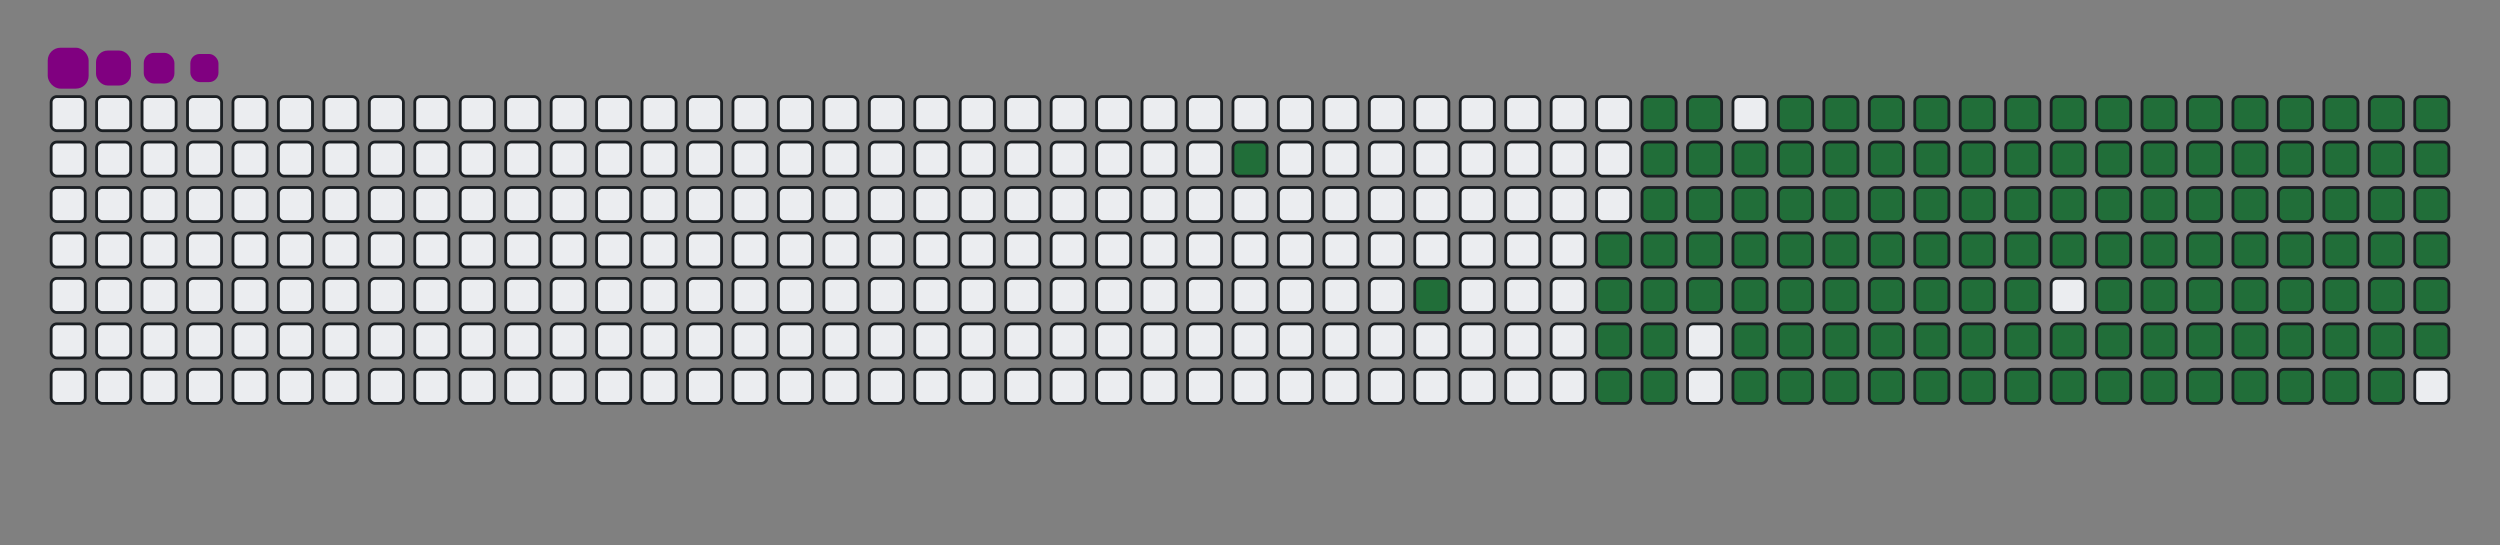 <svg viewBox="-16 -32 880 192" width="880" height="192" xmlns="http://www.w3.org/2000/svg"><rect x="-16" y="-32" width="880" height="192" fill="#808080" stroke="none"/><desc>Generated with https://github.com/Platane/snk</desc><style>@keyframes c0{12.66%{fill:#216e39}12.68%,to{fill:#ebedf0}}@keyframes c1{15.83%{fill:#216e39}15.85%,to{fill:#ebedf0}}@keyframes c2{82.34%{fill:#216e39}82.36%,to{fill:#ebedf0}}@keyframes c3{17.64%{fill:#216e39}17.66%,to{fill:#ebedf0}}@keyframes c4{79.63%{fill:#216e39}79.65%,to{fill:#ebedf0}}@keyframes c5{80.08%{fill:#216e39}80.1%,to{fill:#ebedf0}}@keyframes c6{48.86%{fill:#216e39}48.88%,to{fill:#ebedf0}}@keyframes c7{49.31%{fill:#216e39}49.33%,to{fill:#ebedf0}}@keyframes c8{49.76%{fill:#216e39}49.78%,to{fill:#ebedf0}}@keyframes c9{81.89%{fill:#216e39}81.91%,to{fill:#ebedf0}}@keyframes ca{18.09%{fill:#216e39}18.11%,to{fill:#ebedf0}}@keyframes cb{79.18%{fill:#216e39}79.2%,to{fill:#ebedf0}}@keyframes cc{80.53%{fill:#216e39}80.55%,to{fill:#ebedf0}}@keyframes cd{48.41%{fill:#216e39}48.43%,to{fill:#ebedf0}}@keyframes ce{47.95%{fill:#216e39}47.97%,to{fill:#ebedf0}}@keyframes cf{50.22%{fill:#216e39}50.24%,to{fill:#ebedf0}}@keyframes cg{50.67%{fill:#216e39}50.69%,to{fill:#ebedf0}}@keyframes ch{18.54%{fill:#216e39}18.56%,to{fill:#ebedf0}}@keyframes ci{47.5%{fill:#216e39}47.52%,to{fill:#ebedf0}}@keyframes cj{47.05%{fill:#216e39}47.07%,to{fill:#ebedf0}}@keyframes ck{51.12%{fill:#216e39}51.14%,to{fill:#ebedf0}}@keyframes cl{18.99%{fill:#216e39}19.01%,to{fill:#ebedf0}}@keyframes cm{66.51%{fill:#216e39}66.53%,to{fill:#ebedf0}}@keyframes cn{66.96%{fill:#216e39}66.98%,to{fill:#ebedf0}}@keyframes co{33.93%{fill:#216e39}33.95%,to{fill:#ebedf0}}@keyframes cp{34.38%{fill:#216e39}34.4%,to{fill:#ebedf0}}@keyframes cq{46.6%{fill:#216e39}46.62%,to{fill:#ebedf0}}@keyframes cr{51.57%{fill:#216e39}51.59%,to{fill:#ebedf0}}@keyframes cs{19.45%{fill:#216e39}19.47%,to{fill:#ebedf0}}@keyframes ct{66.05%{fill:#216e39}66.07%,to{fill:#ebedf0}}@keyframes cu{67.41%{fill:#216e39}67.43%,to{fill:#ebedf0}}@keyframes cv{33.47%{fill:#216e39}33.49%,to{fill:#ebedf0}}@keyframes cw{34.83%{fill:#216e39}34.85%,to{fill:#ebedf0}}@keyframes cx{46.14%{fill:#216e39}46.16%,to{fill:#ebedf0}}@keyframes cy{52.03%{fill:#216e39}52.05%,to{fill:#ebedf0}}@keyframes cz{19.9%{fill:#216e39}19.92%,to{fill:#ebedf0}}@keyframes c10{65.6%{fill:#216e39}65.62%,to{fill:#ebedf0}}@keyframes c11{67.86%{fill:#216e39}67.88%,to{fill:#ebedf0}}@keyframes c12{33.02%{fill:#216e39}33.04%,to{fill:#ebedf0}}@keyframes c13{35.28%{fill:#216e39}35.3%,to{fill:#ebedf0}}@keyframes c14{45.69%{fill:#216e39}45.71%,to{fill:#ebedf0}}@keyframes c15{52.48%{fill:#216e39}52.5%,to{fill:#ebedf0}}@keyframes c16{20.35%{fill:#216e39}20.37%,to{fill:#ebedf0}}@keyframes c17{65.15%{fill:#216e39}65.17%,to{fill:#ebedf0}}@keyframes c18{68.32%{fill:#216e39}68.34%,to{fill:#ebedf0}}@keyframes c19{32.57%{fill:#216e39}32.59%,to{fill:#ebedf0}}@keyframes c1a{35.74%{fill:#216e39}35.76%,to{fill:#ebedf0}}@keyframes c1b{45.24%{fill:#216e39}45.26%,to{fill:#ebedf0}}@keyframes c1c{52.93%{fill:#216e39}52.95%,to{fill:#ebedf0}}@keyframes c1d{20.8%{fill:#216e39}20.82%,to{fill:#ebedf0}}@keyframes c1e{64.7%{fill:#216e39}64.72%,to{fill:#ebedf0}}@keyframes c1f{68.77%{fill:#216e39}68.79%,to{fill:#ebedf0}}@keyframes c1g{32.12%{fill:#216e39}32.14%,to{fill:#ebedf0}}@keyframes c1h{36.19%{fill:#216e39}36.21%,to{fill:#ebedf0}}@keyframes c1i{44.79%{fill:#216e39}44.81%,to{fill:#ebedf0}}@keyframes c1j{53.38%{fill:#216e39}53.4%,to{fill:#ebedf0}}@keyframes c1k{21.26%{fill:#216e39}21.28%,to{fill:#ebedf0}}@keyframes c1l{64.24%{fill:#216e39}64.26%,to{fill:#ebedf0}}@keyframes c1m{69.22%{fill:#216e39}69.24%,to{fill:#ebedf0}}@keyframes c1n{31.66%{fill:#216e39}31.68%,to{fill:#ebedf0}}@keyframes c1o{36.64%{fill:#216e39}36.66%,to{fill:#ebedf0}}@keyframes c1p{44.33%{fill:#216e39}44.35%,to{fill:#ebedf0}}@keyframes c1q{53.84%{fill:#216e39}53.86%,to{fill:#ebedf0}}@keyframes c1r{21.71%{fill:#216e39}21.73%,to{fill:#ebedf0}}@keyframes c1s{63.79%{fill:#216e39}63.81%,to{fill:#ebedf0}}@keyframes c1t{69.67%{fill:#216e39}69.69%,to{fill:#ebedf0}}@keyframes c1u{31.21%{fill:#216e39}31.23%,to{fill:#ebedf0}}@keyframes c1v{37.09%{fill:#216e39}37.11%,to{fill:#ebedf0}}@keyframes c1w{43.88%{fill:#216e39}43.9%,to{fill:#ebedf0}}@keyframes c1x{54.29%{fill:#216e39}54.31%,to{fill:#ebedf0}}@keyframes c1y{63.34%{fill:#216e39}63.36%,to{fill:#ebedf0}}@keyframes c1z{70.13%{fill:#216e39}70.15%,to{fill:#ebedf0}}@keyframes c20{30.76%{fill:#216e39}30.78%,to{fill:#ebedf0}}@keyframes c21{37.55%{fill:#216e39}37.57%,to{fill:#ebedf0}}@keyframes c22{43.43%{fill:#216e39}43.45%,to{fill:#ebedf0}}@keyframes c23{54.74%{fill:#216e39}54.76%,to{fill:#ebedf0}}@keyframes c24{22.61%{fill:#216e39}22.63%,to{fill:#ebedf0}}@keyframes c25{62.89%{fill:#216e39}62.91%,to{fill:#ebedf0}}@keyframes c26{70.58%{fill:#216e39}70.6%,to{fill:#ebedf0}}@keyframes c27{30.31%{fill:#216e39}30.33%,to{fill:#ebedf0}}@keyframes c28{38%{fill:#216e39}38.02%,to{fill:#ebedf0}}@keyframes c29{42.98%{fill:#216e39}43%,to{fill:#ebedf0}}@keyframes c2a{55.19%{fill:#216e39}55.21%,to{fill:#ebedf0}}@keyframes c2b{23.07%{fill:#216e39}23.09%,to{fill:#ebedf0}}@keyframes c2c{62.43%{fill:#216e39}62.45%,to{fill:#ebedf0}}@keyframes c2d{71.03%{fill:#216e39}71.05%,to{fill:#ebedf0}}@keyframes c2e{29.85%{fill:#216e39}29.87%,to{fill:#ebedf0}}@keyframes c2f{38.45%{fill:#216e39}38.47%,to{fill:#ebedf0}}@keyframes c2g{42.52%{fill:#216e39}42.54%,to{fill:#ebedf0}}@keyframes c2h{55.65%{fill:#216e39}55.67%,to{fill:#ebedf0}}@keyframes c2i{23.52%{fill:#216e39}23.54%,to{fill:#ebedf0}}@keyframes c2j{61.98%{fill:#216e39}62%,to{fill:#ebedf0}}@keyframes c2k{71.48%{fill:#216e39}71.5%,to{fill:#ebedf0}}@keyframes c2l{29.4%{fill:#216e39}29.42%,to{fill:#ebedf0}}@keyframes c2m{38.9%{fill:#216e39}38.92%,to{fill:#ebedf0}}@keyframes c2n{42.07%{fill:#216e39}42.09%,to{fill:#ebedf0}}@keyframes c2o{56.1%{fill:#216e39}56.12%,to{fill:#ebedf0}}@keyframes c2p{23.97%{fill:#216e39}23.99%,to{fill:#ebedf0}}@keyframes c2q{61.53%{fill:#216e39}61.55%,to{fill:#ebedf0}}@keyframes c2r{71.94%{fill:#216e39}71.96%,to{fill:#ebedf0}}@keyframes c2s{28.95%{fill:#216e39}28.97%,to{fill:#ebedf0}}@keyframes c2t{39.36%{fill:#216e39}39.38%,to{fill:#ebedf0}}@keyframes c2u{41.62%{fill:#216e39}41.64%,to{fill:#ebedf0}}@keyframes c2v{56.55%{fill:#216e39}56.57%,to{fill:#ebedf0}}@keyframes c2w{24.42%{fill:#216e39}24.44%,to{fill:#ebedf0}}@keyframes c2x{61.08%{fill:#216e39}61.1%,to{fill:#ebedf0}}@keyframes c2y{72.39%{fill:#216e39}72.41%,to{fill:#ebedf0}}@keyframes c2z{28.5%{fill:#216e39}28.52%,to{fill:#ebedf0}}@keyframes c30{39.81%{fill:#216e39}39.83%,to{fill:#ebedf0}}@keyframes c31{41.17%{fill:#216e39}41.19%,to{fill:#ebedf0}}@keyframes c32{57%{fill:#216e39}57.02%,to{fill:#ebedf0}}@keyframes c33{24.88%{fill:#216e39}24.9%,to{fill:#ebedf0}}@keyframes c34{60.62%{fill:#216e39}60.64%,to{fill:#ebedf0}}@keyframes c35{60.17%{fill:#216e39}60.19%,to{fill:#ebedf0}}@keyframes c36{28.04%{fill:#216e39}28.06%,to{fill:#ebedf0}}@keyframes c37{40.26%{fill:#216e39}40.28%,to{fill:#ebedf0}}@keyframes c38{40.71%{fill:#216e39}40.73%,to{fill:#ebedf0}}@keyframes c39{57.46%{fill:#216e39}57.48%,to{fill:#ebedf0}}@keyframes c3a{25.33%{fill:#216e39}25.35%,to{fill:#ebedf0}}@keyframes c3b{58.36%{fill:#216e39}58.38%,to{fill:#ebedf0}}@keyframes c3c{59.72%{fill:#216e39}59.74%,to{fill:#ebedf0}}@keyframes c3d{27.59%{fill:#216e39}27.61%,to{fill:#ebedf0}}@keyframes c3e{27.14%{fill:#216e39}27.16%,to{fill:#ebedf0}}@keyframes c3f{26.69%{fill:#216e39}26.71%,to{fill:#ebedf0}}@keyframes c3g{26.23%{fill:#216e39}26.25%,to{fill:#ebedf0}}@keyframes c3h{25.78%{fill:#216e39}25.8%,to{fill:#ebedf0}}@keyframes c3i{58.81%{fill:#216e39}58.83%,to{fill:#ebedf0}}@keyframes u0{12.66%{transform:scale(0,1)}12.68%,15.83%{transform:scale(.01,1)}15.85%,17.64%,17.66%,18.09%{transform:scale(.02,1)}18.11%,18.54%{transform:scale(.03,1)}18.56%,18.99%{transform:scale(.04,1)}19.01%,19.45%{transform:scale(.05,1)}19.47%,19.9%,19.92%,20.35%{transform:scale(.06,1)}20.37%,20.8%{transform:scale(.07,1)}20.82%,21.26%{transform:scale(.08,1)}21.28%,21.71%,21.73%,22.61%{transform:scale(.09,1)}22.63%,23.07%{transform:scale(.1,1)}23.09%,23.52%{transform:scale(.11,1)}23.54%,23.97%{transform:scale(.12,1)}23.99%,24.42%,24.44%,24.88%{transform:scale(.13,1)}24.9%,25.33%{transform:scale(.14,1)}25.35%,25.78%{transform:scale(.15,1)}25.8%,26.23%{transform:scale(.16,1)}26.25%,26.69%,26.71%,27.14%{transform:scale(.17,1)}27.16%,27.59%{transform:scale(.18,1)}27.61%,28.04%{transform:scale(.19,1)}28.06%,28.5%,28.52%,28.95%{transform:scale(.2,1)}28.97%,29.4%{transform:scale(.21,1)}29.42%,29.85%{transform:scale(.22,1)}29.87%,30.31%{transform:scale(.23,1)}30.33%,30.76%,30.78%,31.21%{transform:scale(.24,1)}31.23%,31.66%{transform:scale(.25,1)}31.68%,32.12%{transform:scale(.26,1)}32.14%,32.57%{transform:scale(.27,1)}32.59%,33.02%,33.04%,33.47%{transform:scale(.28,1)}33.49%,33.93%{transform:scale(.29,1)}33.95%,34.38%{transform:scale(.3,1)}34.4%,34.83%,34.85%,35.28%{transform:scale(.31,1)}35.3%,35.74%{transform:scale(.32,1)}35.76%,36.19%{transform:scale(.33,1)}36.21%,36.64%{transform:scale(.34,1)}36.66%,37.09%,37.11%,37.55%{transform:scale(.35,1)}37.57%,38%{transform:scale(.36,1)}38.02%,38.45%{transform:scale(.37,1)}38.47%,38.9%{transform:scale(.38,1)}38.92%,39.36%,39.38%,39.81%{transform:scale(.39,1)}39.83%,40.26%{transform:scale(.4,1)}40.28%,40.71%{transform:scale(.41,1)}40.73%,41.17%{transform:scale(.42,1)}41.19%,41.62%,41.64%,42.07%{transform:scale(.43,1)}42.09%,42.52%{transform:scale(.44,1)}42.54%,42.98%{transform:scale(.45,1)}43%,43.43%,43.45%,43.88%{transform:scale(.46,1)}43.9%,44.33%{transform:scale(.47,1)}44.35%,44.79%{transform:scale(.48,1)}44.81%,45.24%{transform:scale(.49,1)}45.26%,45.69%,45.71%,46.14%{transform:scale(.5,1)}46.16%,46.6%{transform:scale(.51,1)}46.62%,47.05%{transform:scale(.52,1)}47.07%,47.5%{transform:scale(.53,1)}47.52%,47.95%,47.97%,48.41%{transform:scale(.54,1)}48.43%,48.86%{transform:scale(.55,1)}48.88%,49.31%{transform:scale(.56,1)}49.33%,49.76%,49.78%,50.22%{transform:scale(.57,1)}50.24%,50.67%{transform:scale(.58,1)}50.69%,51.12%{transform:scale(.59,1)}51.14%,51.57%{transform:scale(.6,1)}51.59%,52.03%,52.05%,52.48%{transform:scale(.61,1)}52.5%,52.93%{transform:scale(.62,1)}52.95%,53.38%{transform:scale(.63,1)}53.4%,53.84%{transform:scale(.64,1)}53.86%,54.29%,54.31%,54.74%{transform:scale(.65,1)}54.76%,55.19%{transform:scale(.66,1)}55.21%,55.65%{transform:scale(.67,1)}55.67%,56.1%{transform:scale(.68,1)}56.12%,56.55%,56.57%,57%{transform:scale(.69,1)}57.02%,57.46%{transform:scale(.7,1)}57.48%,58.36%{transform:scale(.71,1)}58.38%,58.81%,58.83%,59.72%{transform:scale(.72,1)}59.74%,60.17%{transform:scale(.73,1)}60.19%,60.62%{transform:scale(.74,1)}60.64%,61.08%{transform:scale(.75,1)}61.1%,61.53%,61.55%,61.98%{transform:scale(.76,1)}62%,62.43%{transform:scale(.77,1)}62.45%,62.89%{transform:scale(.78,1)}62.91%,63.34%{transform:scale(.79,1)}63.36%,63.79%,63.81%,64.24%{transform:scale(.8,1)}64.26%,64.7%{transform:scale(.81,1)}64.72%,65.15%{transform:scale(.82,1)}65.17%,65.6%,65.62%,66.05%{transform:scale(.83,1)}66.07%,66.51%{transform:scale(.84,1)}66.53%,66.96%{transform:scale(.85,1)}66.98%,67.41%{transform:scale(.86,1)}67.43%,67.86%,67.88%,68.32%{transform:scale(.87,1)}68.34%,68.77%{transform:scale(.88,1)}68.79%,69.22%{transform:scale(.89,1)}69.24%,69.67%{transform:scale(.9,1)}69.69%,70.13%,70.15%,70.58%{transform:scale(.91,1)}70.6%,71.03%{transform:scale(.92,1)}71.05%,71.48%{transform:scale(.93,1)}71.5%,71.94%,71.96%,72.39%{transform:scale(.94,1)}72.41%,79.18%{transform:scale(.95,1)}79.2%,79.63%{transform:scale(.96,1)}79.65%,80.08%{transform:scale(.97,1)}80.1%,80.53%,80.55%,81.89%{transform:scale(.98,1)}81.91%,82.34%{transform:scale(.99,1)}82.36%,to{transform:scale(1,1)}}@keyframes s0{0%,99.55%{transform:translate(0,-16px)}.45%{transform:translate(0,0)}12.22%{transform:translate(416px,0)}12.67%{transform:translate(416px,16px)}14.48%{transform:translate(480px,16px)}15.84%{transform:translate(480px,64px)}25.79%{transform:translate(832px,64px)}27.6%{transform:translate(832px,0)}33.94%{transform:translate(608px,0)}34.39%{transform:translate(608px,16px)}40.27%{transform:translate(816px,16px)}40.72%{transform:translate(816px,32px)}47.06%{transform:translate(592px,32px)}47.51%{transform:translate(592px,16px)}47.96%{transform:translate(576px,16px)}48.42%{transform:translate(576px,0)}48.87%{transform:translate(560px,0)}49.77%{transform:translate(560px,32px)}50.23%{transform:translate(576px,32px)}50.68%{transform:translate(576px,48px)}57.47%{transform:translate(816px,48px)}58.37%{transform:translate(816px,80px)}58.82%{transform:translate(832px,80px)}59.28%{transform:translate(832px,96px)}60.18%{transform:translate(800px,96px)}60.63%{transform:translate(800px,80px)}66.52%{transform:translate(592px,80px)}66.97%{transform:translate(592px,96px)}72.4%{transform:translate(784px,96px)}72.85%{transform:translate(784px,80px)}79.64%{transform:translate(544px,80px)}80.09%{transform:translate(544px,96px)}80.54%{transform:translate(560px,96px)}81.9%{transform:translate(560px,48px)}94.57%{transform:translate(112px,48px)}96.38%{transform:translate(112px,-16px)}}@keyframes s1{0%,99.55%{transform:translate(16px,-16px)}.45%{transform:translate(0,-16px)}.9%{transform:translate(0,0)}12.67%{transform:translate(416px,0)}13.12%{transform:translate(416px,16px)}14.93%{transform:translate(480px,16px)}16.29%{transform:translate(480px,64px)}26.24%{transform:translate(832px,64px)}28.05%{transform:translate(832px,0)}34.39%{transform:translate(608px,0)}34.84%{transform:translate(608px,16px)}40.72%{transform:translate(816px,16px)}41.18%{transform:translate(816px,32px)}47.51%{transform:translate(592px,32px)}47.96%{transform:translate(592px,16px)}48.42%{transform:translate(576px,16px)}48.87%{transform:translate(576px,0)}49.32%{transform:translate(560px,0)}50.23%{transform:translate(560px,32px)}50.68%{transform:translate(576px,32px)}51.13%{transform:translate(576px,48px)}57.92%{transform:translate(816px,48px)}58.82%{transform:translate(816px,80px)}59.28%{transform:translate(832px,80px)}59.73%{transform:translate(832px,96px)}60.63%{transform:translate(800px,96px)}61.09%{transform:translate(800px,80px)}66.97%{transform:translate(592px,80px)}67.42%{transform:translate(592px,96px)}72.85%{transform:translate(784px,96px)}73.3%{transform:translate(784px,80px)}80.09%{transform:translate(544px,80px)}80.54%{transform:translate(544px,96px)}81%{transform:translate(560px,96px)}82.35%{transform:translate(560px,48px)}95.02%{transform:translate(112px,48px)}96.83%{transform:translate(112px,-16px)}}@keyframes s2{0%,99.55%{transform:translate(32px,-16px)}.9%{transform:translate(0,-16px)}1.36%{transform:translate(0,0)}13.12%{transform:translate(416px,0)}13.57%{transform:translate(416px,16px)}15.38%{transform:translate(480px,16px)}16.74%{transform:translate(480px,64px)}26.7%{transform:translate(832px,64px)}28.51%{transform:translate(832px,0)}34.84%{transform:translate(608px,0)}35.29%{transform:translate(608px,16px)}41.18%{transform:translate(816px,16px)}41.63%{transform:translate(816px,32px)}47.96%{transform:translate(592px,32px)}48.42%{transform:translate(592px,16px)}48.87%{transform:translate(576px,16px)}49.32%{transform:translate(576px,0)}49.77%{transform:translate(560px,0)}50.68%{transform:translate(560px,32px)}51.13%{transform:translate(576px,32px)}51.58%{transform:translate(576px,48px)}58.37%{transform:translate(816px,48px)}59.28%{transform:translate(816px,80px)}59.73%{transform:translate(832px,80px)}60.18%{transform:translate(832px,96px)}61.09%{transform:translate(800px,96px)}61.54%{transform:translate(800px,80px)}67.42%{transform:translate(592px,80px)}67.87%{transform:translate(592px,96px)}73.3%{transform:translate(784px,96px)}73.76%{transform:translate(784px,80px)}80.54%{transform:translate(544px,80px)}81%{transform:translate(544px,96px)}81.45%{transform:translate(560px,96px)}82.81%{transform:translate(560px,48px)}95.48%{transform:translate(112px,48px)}97.29%{transform:translate(112px,-16px)}}@keyframes s3{0%,99.55%{transform:translate(48px,-16px)}1.36%{transform:translate(0,-16px)}1.81%{transform:translate(0,0)}13.57%{transform:translate(416px,0)}14.03%{transform:translate(416px,16px)}15.84%{transform:translate(480px,16px)}17.19%{transform:translate(480px,64px)}27.15%{transform:translate(832px,64px)}28.96%{transform:translate(832px,0)}35.29%{transform:translate(608px,0)}35.75%{transform:translate(608px,16px)}41.63%{transform:translate(816px,16px)}42.08%{transform:translate(816px,32px)}48.42%{transform:translate(592px,32px)}48.87%{transform:translate(592px,16px)}49.32%{transform:translate(576px,16px)}49.77%{transform:translate(576px,0)}50.23%{transform:translate(560px,0)}51.13%{transform:translate(560px,32px)}51.58%{transform:translate(576px,32px)}52.04%{transform:translate(576px,48px)}58.82%{transform:translate(816px,48px)}59.73%{transform:translate(816px,80px)}60.18%{transform:translate(832px,80px)}60.63%{transform:translate(832px,96px)}61.54%{transform:translate(800px,96px)}61.99%{transform:translate(800px,80px)}67.87%{transform:translate(592px,80px)}68.33%{transform:translate(592px,96px)}73.76%{transform:translate(784px,96px)}74.21%{transform:translate(784px,80px)}81%{transform:translate(544px,80px)}81.45%{transform:translate(544px,96px)}81.9%{transform:translate(560px,96px)}83.26%{transform:translate(560px,48px)}95.93%{transform:translate(112px,48px)}97.74%{transform:translate(112px,-16px)}}:root{--cb:#1b1f230a;--cs:purple;--ce:#ebedf0;--c0:#ebedf0;--c1:#9be9a8;--c2:#40c463;--c3:#30a14e;--c4:#216e39}@media (prefers-color-scheme:dark){:root{--cb:#1b1f230a;--cs:purple;--ce:#161b22;--c1:#01311f;--c2:#034525;--c3:#0f6d31;--c4:#00c647}}.c{shape-rendering:geometricPrecision;fill:#ebedf0;stroke-width:1px;stroke:#1b1f230a;animation:none 22100ms linear infinite}.c.c0{fill:#216e39;animation-name:c0}.c.c1,.c.c2,.c.c3{fill:#216e39;animation-name:c1}.c.c2,.c.c3{animation-name:c2}.c.c3{animation-name:c3}.c.c4,.c.c5,.c.c6{fill:#216e39;animation-name:c4}.c.c5,.c.c6{animation-name:c5}.c.c6{animation-name:c6}.c.c7,.c.c8,.c.c9{fill:#216e39;animation-name:c7}.c.c8,.c.c9{animation-name:c8}.c.c9{animation-name:c9}.c.ca,.c.cb,.c.cc{fill:#216e39;animation-name:ca}.c.cb,.c.cc{animation-name:cb}.c.cc{animation-name:cc}.c.cd,.c.ce,.c.cf{fill:#216e39;animation-name:cd}.c.ce,.c.cf{animation-name:ce}.c.cf{animation-name:cf}.c.cg,.c.ch,.c.ci{fill:#216e39;animation-name:cg}.c.ch,.c.ci{animation-name:ch}.c.ci{animation-name:ci}.c.cj,.c.ck,.c.cl{fill:#216e39;animation-name:cj}.c.ck,.c.cl{animation-name:ck}.c.cl{animation-name:cl}.c.cm,.c.cn,.c.co{fill:#216e39;animation-name:cm}.c.cn,.c.co{animation-name:cn}.c.co{animation-name:co}.c.cp,.c.cq,.c.cr{fill:#216e39;animation-name:cp}.c.cq,.c.cr{animation-name:cq}.c.cr{animation-name:cr}.c.cs,.c.ct,.c.cu{fill:#216e39;animation-name:cs}.c.ct,.c.cu{animation-name:ct}.c.cu{animation-name:cu}.c.cv,.c.cw,.c.cx{fill:#216e39;animation-name:cv}.c.cw,.c.cx{animation-name:cw}.c.cx{animation-name:cx}.c.c10,.c.cy,.c.cz{fill:#216e39;animation-name:cy}.c.c10,.c.cz{animation-name:cz}.c.c10{animation-name:c10}.c.c11,.c.c12,.c.c13{fill:#216e39;animation-name:c11}.c.c12,.c.c13{animation-name:c12}.c.c13{animation-name:c13}.c.c14,.c.c15,.c.c16{fill:#216e39;animation-name:c14}.c.c15,.c.c16{animation-name:c15}.c.c16{animation-name:c16}.c.c17,.c.c18,.c.c19{fill:#216e39;animation-name:c17}.c.c18,.c.c19{animation-name:c18}.c.c19{animation-name:c19}.c.c1a,.c.c1b,.c.c1c{fill:#216e39;animation-name:c1a}.c.c1b,.c.c1c{animation-name:c1b}.c.c1c{animation-name:c1c}.c.c1d,.c.c1e,.c.c1f{fill:#216e39;animation-name:c1d}.c.c1e,.c.c1f{animation-name:c1e}.c.c1f{animation-name:c1f}.c.c1g,.c.c1h,.c.c1i{fill:#216e39;animation-name:c1g}.c.c1h,.c.c1i{animation-name:c1h}.c.c1i{animation-name:c1i}.c.c1j,.c.c1k,.c.c1l{fill:#216e39;animation-name:c1j}.c.c1k,.c.c1l{animation-name:c1k}.c.c1l{animation-name:c1l}.c.c1m,.c.c1n,.c.c1o{fill:#216e39;animation-name:c1m}.c.c1n,.c.c1o{animation-name:c1n}.c.c1o{animation-name:c1o}.c.c1p,.c.c1q,.c.c1r{fill:#216e39;animation-name:c1p}.c.c1q,.c.c1r{animation-name:c1q}.c.c1r{animation-name:c1r}.c.c1s,.c.c1t,.c.c1u{fill:#216e39;animation-name:c1s}.c.c1t,.c.c1u{animation-name:c1t}.c.c1u{animation-name:c1u}.c.c1v,.c.c1w,.c.c1x{fill:#216e39;animation-name:c1v}.c.c1w,.c.c1x{animation-name:c1w}.c.c1x{animation-name:c1x}.c.c1y,.c.c1z,.c.c20{fill:#216e39;animation-name:c1y}.c.c1z,.c.c20{animation-name:c1z}.c.c20{animation-name:c20}.c.c21,.c.c22,.c.c23{fill:#216e39;animation-name:c21}.c.c22,.c.c23{animation-name:c22}.c.c23{animation-name:c23}.c.c24,.c.c25,.c.c26{fill:#216e39;animation-name:c24}.c.c25,.c.c26{animation-name:c25}.c.c26{animation-name:c26}.c.c27,.c.c28,.c.c29{fill:#216e39;animation-name:c27}.c.c28,.c.c29{animation-name:c28}.c.c29{animation-name:c29}.c.c2a,.c.c2b,.c.c2c{fill:#216e39;animation-name:c2a}.c.c2b,.c.c2c{animation-name:c2b}.c.c2c{animation-name:c2c}.c.c2d,.c.c2e,.c.c2f{fill:#216e39;animation-name:c2d}.c.c2e,.c.c2f{animation-name:c2e}.c.c2f{animation-name:c2f}.c.c2g,.c.c2h,.c.c2i{fill:#216e39;animation-name:c2g}.c.c2h,.c.c2i{animation-name:c2h}.c.c2i{animation-name:c2i}.c.c2j,.c.c2k,.c.c2l{fill:#216e39;animation-name:c2j}.c.c2k,.c.c2l{animation-name:c2k}.c.c2l{animation-name:c2l}.c.c2m,.c.c2n,.c.c2o{fill:#216e39;animation-name:c2m}.c.c2n,.c.c2o{animation-name:c2n}.c.c2o{animation-name:c2o}.c.c2p,.c.c2q,.c.c2r{fill:#216e39;animation-name:c2p}.c.c2q,.c.c2r{animation-name:c2q}.c.c2r{animation-name:c2r}.c.c2s,.c.c2t,.c.c2u{fill:#216e39;animation-name:c2s}.c.c2t,.c.c2u{animation-name:c2t}.c.c2u{animation-name:c2u}.c.c2v,.c.c2w,.c.c2x{fill:#216e39;animation-name:c2v}.c.c2w,.c.c2x{animation-name:c2w}.c.c2x{animation-name:c2x}.c.c2y,.c.c2z,.c.c30{fill:#216e39;animation-name:c2y}.c.c2z,.c.c30{animation-name:c2z}.c.c30{animation-name:c30}.c.c31,.c.c32,.c.c33{fill:#216e39;animation-name:c31}.c.c32,.c.c33{animation-name:c32}.c.c33{animation-name:c33}.c.c34,.c.c35,.c.c36{fill:#216e39;animation-name:c34}.c.c35,.c.c36{animation-name:c35}.c.c36{animation-name:c36}.c.c37,.c.c38,.c.c39{fill:#216e39;animation-name:c37}.c.c38,.c.c39{animation-name:c38}.c.c39{animation-name:c39}.c.c3a,.c.c3b,.c.c3c{fill:#216e39;animation-name:c3a}.c.c3b,.c.c3c{animation-name:c3b}.c.c3c{animation-name:c3c}.c.c3d,.c.c3e,.c.c3f{fill:#216e39;animation-name:c3d}.c.c3e,.c.c3f{animation-name:c3e}.c.c3f{animation-name:c3f}.c.c3g,.c.c3h,.c.c3i{fill:#216e39;animation-name:c3g}.c.c3h,.c.c3i{animation-name:c3h}.c.c3i{animation-name:c3i}.s,.u{animation:none linear 22100ms infinite}.u,.u.u0{transform-origin:0 0}.u{transform:scale(0,1)}.u.u0{fill:#216e39;animation-name:u0}.s{shape-rendering:geometricPrecision;fill:purple}.s.s0{transform:translate(0,-16px);animation-name:s0}.s.s1{transform:translate(16px,-16px);animation-name:s1}.s.s2{transform:translate(32px,-16px);animation-name:s2}.s.s3{transform:translate(48px,-16px);animation-name:s3}</style><rect class="c" x="2" y="2" rx="2" ry="2" width="12" height="12"/><rect class="c" x="2" y="18" rx="2" ry="2" width="12" height="12"/><rect class="c" x="2" y="34" rx="2" ry="2" width="12" height="12"/><rect class="c" x="2" y="50" rx="2" ry="2" width="12" height="12"/><rect class="c" x="2" y="66" rx="2" ry="2" width="12" height="12"/><rect class="c" x="2" y="82" rx="2" ry="2" width="12" height="12"/><rect class="c" x="2" y="98" rx="2" ry="2" width="12" height="12"/><rect class="c" x="18" y="2" rx="2" ry="2" width="12" height="12"/><rect class="c" x="18" y="18" rx="2" ry="2" width="12" height="12"/><rect class="c" x="18" y="34" rx="2" ry="2" width="12" height="12"/><rect class="c" x="18" y="50" rx="2" ry="2" width="12" height="12"/><rect class="c" x="18" y="66" rx="2" ry="2" width="12" height="12"/><rect class="c" x="18" y="82" rx="2" ry="2" width="12" height="12"/><rect class="c" x="18" y="98" rx="2" ry="2" width="12" height="12"/><rect class="c" x="34" y="2" rx="2" ry="2" width="12" height="12"/><rect class="c" x="34" y="18" rx="2" ry="2" width="12" height="12"/><rect class="c" x="34" y="34" rx="2" ry="2" width="12" height="12"/><rect class="c" x="34" y="50" rx="2" ry="2" width="12" height="12"/><rect class="c" x="34" y="66" rx="2" ry="2" width="12" height="12"/><rect class="c" x="34" y="82" rx="2" ry="2" width="12" height="12"/><rect class="c" x="34" y="98" rx="2" ry="2" width="12" height="12"/><rect class="c" x="50" y="2" rx="2" ry="2" width="12" height="12"/><rect class="c" x="50" y="18" rx="2" ry="2" width="12" height="12"/><rect class="c" x="50" y="34" rx="2" ry="2" width="12" height="12"/><rect class="c" x="50" y="50" rx="2" ry="2" width="12" height="12"/><rect class="c" x="50" y="66" rx="2" ry="2" width="12" height="12"/><rect class="c" x="50" y="82" rx="2" ry="2" width="12" height="12"/><rect class="c" x="50" y="98" rx="2" ry="2" width="12" height="12"/><rect class="c" x="66" y="2" rx="2" ry="2" width="12" height="12"/><rect class="c" x="66" y="18" rx="2" ry="2" width="12" height="12"/><rect class="c" x="66" y="34" rx="2" ry="2" width="12" height="12"/><rect class="c" x="66" y="50" rx="2" ry="2" width="12" height="12"/><rect class="c" x="66" y="66" rx="2" ry="2" width="12" height="12"/><rect class="c" x="66" y="82" rx="2" ry="2" width="12" height="12"/><rect class="c" x="66" y="98" rx="2" ry="2" width="12" height="12"/><rect class="c" x="82" y="2" rx="2" ry="2" width="12" height="12"/><rect class="c" x="82" y="18" rx="2" ry="2" width="12" height="12"/><rect class="c" x="82" y="34" rx="2" ry="2" width="12" height="12"/><rect class="c" x="82" y="50" rx="2" ry="2" width="12" height="12"/><rect class="c" x="82" y="66" rx="2" ry="2" width="12" height="12"/><rect class="c" x="82" y="82" rx="2" ry="2" width="12" height="12"/><rect class="c" x="82" y="98" rx="2" ry="2" width="12" height="12"/><rect class="c" x="98" y="2" rx="2" ry="2" width="12" height="12"/><rect class="c" x="98" y="18" rx="2" ry="2" width="12" height="12"/><rect class="c" x="98" y="34" rx="2" ry="2" width="12" height="12"/><rect class="c" x="98" y="50" rx="2" ry="2" width="12" height="12"/><rect class="c" x="98" y="66" rx="2" ry="2" width="12" height="12"/><rect class="c" x="98" y="82" rx="2" ry="2" width="12" height="12"/><rect class="c" x="98" y="98" rx="2" ry="2" width="12" height="12"/><rect class="c" x="114" y="2" rx="2" ry="2" width="12" height="12"/><rect class="c" x="114" y="18" rx="2" ry="2" width="12" height="12"/><rect class="c" x="114" y="34" rx="2" ry="2" width="12" height="12"/><rect class="c" x="114" y="50" rx="2" ry="2" width="12" height="12"/><rect class="c" x="114" y="66" rx="2" ry="2" width="12" height="12"/><rect class="c" x="114" y="82" rx="2" ry="2" width="12" height="12"/><rect class="c" x="114" y="98" rx="2" ry="2" width="12" height="12"/><rect class="c" x="130" y="2" rx="2" ry="2" width="12" height="12"/><rect class="c" x="130" y="18" rx="2" ry="2" width="12" height="12"/><rect class="c" x="130" y="34" rx="2" ry="2" width="12" height="12"/><rect class="c" x="130" y="50" rx="2" ry="2" width="12" height="12"/><rect class="c" x="130" y="66" rx="2" ry="2" width="12" height="12"/><rect class="c" x="130" y="82" rx="2" ry="2" width="12" height="12"/><rect class="c" x="130" y="98" rx="2" ry="2" width="12" height="12"/><rect class="c" x="146" y="2" rx="2" ry="2" width="12" height="12"/><rect class="c" x="146" y="18" rx="2" ry="2" width="12" height="12"/><rect class="c" x="146" y="34" rx="2" ry="2" width="12" height="12"/><rect class="c" x="146" y="50" rx="2" ry="2" width="12" height="12"/><rect class="c" x="146" y="66" rx="2" ry="2" width="12" height="12"/><rect class="c" x="146" y="82" rx="2" ry="2" width="12" height="12"/><rect class="c" x="146" y="98" rx="2" ry="2" width="12" height="12"/><rect class="c" x="162" y="2" rx="2" ry="2" width="12" height="12"/><rect class="c" x="162" y="18" rx="2" ry="2" width="12" height="12"/><rect class="c" x="162" y="34" rx="2" ry="2" width="12" height="12"/><rect class="c" x="162" y="50" rx="2" ry="2" width="12" height="12"/><rect class="c" x="162" y="66" rx="2" ry="2" width="12" height="12"/><rect class="c" x="162" y="82" rx="2" ry="2" width="12" height="12"/><rect class="c" x="162" y="98" rx="2" ry="2" width="12" height="12"/><rect class="c" x="178" y="2" rx="2" ry="2" width="12" height="12"/><rect class="c" x="178" y="18" rx="2" ry="2" width="12" height="12"/><rect class="c" x="178" y="34" rx="2" ry="2" width="12" height="12"/><rect class="c" x="178" y="50" rx="2" ry="2" width="12" height="12"/><rect class="c" x="178" y="66" rx="2" ry="2" width="12" height="12"/><rect class="c" x="178" y="82" rx="2" ry="2" width="12" height="12"/><rect class="c" x="178" y="98" rx="2" ry="2" width="12" height="12"/><rect class="c" x="194" y="2" rx="2" ry="2" width="12" height="12"/><rect class="c" x="194" y="18" rx="2" ry="2" width="12" height="12"/><rect class="c" x="194" y="34" rx="2" ry="2" width="12" height="12"/><rect class="c" x="194" y="50" rx="2" ry="2" width="12" height="12"/><rect class="c" x="194" y="66" rx="2" ry="2" width="12" height="12"/><rect class="c" x="194" y="82" rx="2" ry="2" width="12" height="12"/><rect class="c" x="194" y="98" rx="2" ry="2" width="12" height="12"/><rect class="c" x="210" y="2" rx="2" ry="2" width="12" height="12"/><rect class="c" x="210" y="18" rx="2" ry="2" width="12" height="12"/><rect class="c" x="210" y="34" rx="2" ry="2" width="12" height="12"/><rect class="c" x="210" y="50" rx="2" ry="2" width="12" height="12"/><rect class="c" x="210" y="66" rx="2" ry="2" width="12" height="12"/><rect class="c" x="210" y="82" rx="2" ry="2" width="12" height="12"/><rect class="c" x="210" y="98" rx="2" ry="2" width="12" height="12"/><rect class="c" x="226" y="2" rx="2" ry="2" width="12" height="12"/><rect class="c" x="226" y="18" rx="2" ry="2" width="12" height="12"/><rect class="c" x="226" y="34" rx="2" ry="2" width="12" height="12"/><rect class="c" x="226" y="50" rx="2" ry="2" width="12" height="12"/><rect class="c" x="226" y="66" rx="2" ry="2" width="12" height="12"/><rect class="c" x="226" y="82" rx="2" ry="2" width="12" height="12"/><rect class="c" x="226" y="98" rx="2" ry="2" width="12" height="12"/><rect class="c" x="242" y="2" rx="2" ry="2" width="12" height="12"/><rect class="c" x="242" y="18" rx="2" ry="2" width="12" height="12"/><rect class="c" x="242" y="34" rx="2" ry="2" width="12" height="12"/><rect class="c" x="242" y="50" rx="2" ry="2" width="12" height="12"/><rect class="c" x="242" y="66" rx="2" ry="2" width="12" height="12"/><rect class="c" x="242" y="82" rx="2" ry="2" width="12" height="12"/><rect class="c" x="242" y="98" rx="2" ry="2" width="12" height="12"/><rect class="c" x="258" y="2" rx="2" ry="2" width="12" height="12"/><rect class="c" x="258" y="18" rx="2" ry="2" width="12" height="12"/><rect class="c" x="258" y="34" rx="2" ry="2" width="12" height="12"/><rect class="c" x="258" y="50" rx="2" ry="2" width="12" height="12"/><rect class="c" x="258" y="66" rx="2" ry="2" width="12" height="12"/><rect class="c" x="258" y="82" rx="2" ry="2" width="12" height="12"/><rect class="c" x="258" y="98" rx="2" ry="2" width="12" height="12"/><rect class="c" x="274" y="2" rx="2" ry="2" width="12" height="12"/><rect class="c" x="274" y="18" rx="2" ry="2" width="12" height="12"/><rect class="c" x="274" y="34" rx="2" ry="2" width="12" height="12"/><rect class="c" x="274" y="50" rx="2" ry="2" width="12" height="12"/><rect class="c" x="274" y="66" rx="2" ry="2" width="12" height="12"/><rect class="c" x="274" y="82" rx="2" ry="2" width="12" height="12"/><rect class="c" x="274" y="98" rx="2" ry="2" width="12" height="12"/><rect class="c" x="290" y="2" rx="2" ry="2" width="12" height="12"/><rect class="c" x="290" y="18" rx="2" ry="2" width="12" height="12"/><rect class="c" x="290" y="34" rx="2" ry="2" width="12" height="12"/><rect class="c" x="290" y="50" rx="2" ry="2" width="12" height="12"/><rect class="c" x="290" y="66" rx="2" ry="2" width="12" height="12"/><rect class="c" x="290" y="82" rx="2" ry="2" width="12" height="12"/><rect class="c" x="290" y="98" rx="2" ry="2" width="12" height="12"/><rect class="c" x="306" y="2" rx="2" ry="2" width="12" height="12"/><rect class="c" x="306" y="18" rx="2" ry="2" width="12" height="12"/><rect class="c" x="306" y="34" rx="2" ry="2" width="12" height="12"/><rect class="c" x="306" y="50" rx="2" ry="2" width="12" height="12"/><rect class="c" x="306" y="66" rx="2" ry="2" width="12" height="12"/><rect class="c" x="306" y="82" rx="2" ry="2" width="12" height="12"/><rect class="c" x="306" y="98" rx="2" ry="2" width="12" height="12"/><rect class="c" x="322" y="2" rx="2" ry="2" width="12" height="12"/><rect class="c" x="322" y="18" rx="2" ry="2" width="12" height="12"/><rect class="c" x="322" y="34" rx="2" ry="2" width="12" height="12"/><rect class="c" x="322" y="50" rx="2" ry="2" width="12" height="12"/><rect class="c" x="322" y="66" rx="2" ry="2" width="12" height="12"/><rect class="c" x="322" y="82" rx="2" ry="2" width="12" height="12"/><rect class="c" x="322" y="98" rx="2" ry="2" width="12" height="12"/><rect class="c" x="338" y="2" rx="2" ry="2" width="12" height="12"/><rect class="c" x="338" y="18" rx="2" ry="2" width="12" height="12"/><rect class="c" x="338" y="34" rx="2" ry="2" width="12" height="12"/><rect class="c" x="338" y="50" rx="2" ry="2" width="12" height="12"/><rect class="c" x="338" y="66" rx="2" ry="2" width="12" height="12"/><rect class="c" x="338" y="82" rx="2" ry="2" width="12" height="12"/><rect class="c" x="338" y="98" rx="2" ry="2" width="12" height="12"/><rect class="c" x="354" y="2" rx="2" ry="2" width="12" height="12"/><rect class="c" x="354" y="18" rx="2" ry="2" width="12" height="12"/><rect class="c" x="354" y="34" rx="2" ry="2" width="12" height="12"/><rect class="c" x="354" y="50" rx="2" ry="2" width="12" height="12"/><rect class="c" x="354" y="66" rx="2" ry="2" width="12" height="12"/><rect class="c" x="354" y="82" rx="2" ry="2" width="12" height="12"/><rect class="c" x="354" y="98" rx="2" ry="2" width="12" height="12"/><rect class="c" x="370" y="2" rx="2" ry="2" width="12" height="12"/><rect class="c" x="370" y="18" rx="2" ry="2" width="12" height="12"/><rect class="c" x="370" y="34" rx="2" ry="2" width="12" height="12"/><rect class="c" x="370" y="50" rx="2" ry="2" width="12" height="12"/><rect class="c" x="370" y="66" rx="2" ry="2" width="12" height="12"/><rect class="c" x="370" y="82" rx="2" ry="2" width="12" height="12"/><rect class="c" x="370" y="98" rx="2" ry="2" width="12" height="12"/><rect class="c" x="386" y="2" rx="2" ry="2" width="12" height="12"/><rect class="c" x="386" y="18" rx="2" ry="2" width="12" height="12"/><rect class="c" x="386" y="34" rx="2" ry="2" width="12" height="12"/><rect class="c" x="386" y="50" rx="2" ry="2" width="12" height="12"/><rect class="c" x="386" y="66" rx="2" ry="2" width="12" height="12"/><rect class="c" x="386" y="82" rx="2" ry="2" width="12" height="12"/><rect class="c" x="386" y="98" rx="2" ry="2" width="12" height="12"/><rect class="c" x="402" y="2" rx="2" ry="2" width="12" height="12"/><rect class="c" x="402" y="18" rx="2" ry="2" width="12" height="12"/><rect class="c" x="402" y="34" rx="2" ry="2" width="12" height="12"/><rect class="c" x="402" y="50" rx="2" ry="2" width="12" height="12"/><rect class="c" x="402" y="66" rx="2" ry="2" width="12" height="12"/><rect class="c" x="402" y="82" rx="2" ry="2" width="12" height="12"/><rect class="c" x="402" y="98" rx="2" ry="2" width="12" height="12"/><rect class="c" x="418" y="2" rx="2" ry="2" width="12" height="12"/><rect class="c c0" x="418" y="18" rx="2" ry="2" width="12" height="12"/><rect class="c" x="418" y="34" rx="2" ry="2" width="12" height="12"/><rect class="c" x="418" y="50" rx="2" ry="2" width="12" height="12"/><rect class="c" x="418" y="66" rx="2" ry="2" width="12" height="12"/><rect class="c" x="418" y="82" rx="2" ry="2" width="12" height="12"/><rect class="c" x="418" y="98" rx="2" ry="2" width="12" height="12"/><rect class="c" x="434" y="2" rx="2" ry="2" width="12" height="12"/><rect class="c" x="434" y="18" rx="2" ry="2" width="12" height="12"/><rect class="c" x="434" y="34" rx="2" ry="2" width="12" height="12"/><rect class="c" x="434" y="50" rx="2" ry="2" width="12" height="12"/><rect class="c" x="434" y="66" rx="2" ry="2" width="12" height="12"/><rect class="c" x="434" y="82" rx="2" ry="2" width="12" height="12"/><rect class="c" x="434" y="98" rx="2" ry="2" width="12" height="12"/><rect class="c" x="450" y="2" rx="2" ry="2" width="12" height="12"/><rect class="c" x="450" y="18" rx="2" ry="2" width="12" height="12"/><rect class="c" x="450" y="34" rx="2" ry="2" width="12" height="12"/><rect class="c" x="450" y="50" rx="2" ry="2" width="12" height="12"/><rect class="c" x="450" y="66" rx="2" ry="2" width="12" height="12"/><rect class="c" x="450" y="82" rx="2" ry="2" width="12" height="12"/><rect class="c" x="450" y="98" rx="2" ry="2" width="12" height="12"/><rect class="c" x="466" y="2" rx="2" ry="2" width="12" height="12"/><rect class="c" x="466" y="18" rx="2" ry="2" width="12" height="12"/><rect class="c" x="466" y="34" rx="2" ry="2" width="12" height="12"/><rect class="c" x="466" y="50" rx="2" ry="2" width="12" height="12"/><rect class="c" x="466" y="66" rx="2" ry="2" width="12" height="12"/><rect class="c" x="466" y="82" rx="2" ry="2" width="12" height="12"/><rect class="c" x="466" y="98" rx="2" ry="2" width="12" height="12"/><rect class="c" x="482" y="2" rx="2" ry="2" width="12" height="12"/><rect class="c" x="482" y="18" rx="2" ry="2" width="12" height="12"/><rect class="c" x="482" y="34" rx="2" ry="2" width="12" height="12"/><rect class="c" x="482" y="50" rx="2" ry="2" width="12" height="12"/><rect class="c c1" x="482" y="66" rx="2" ry="2" width="12" height="12"/><rect class="c" x="482" y="82" rx="2" ry="2" width="12" height="12"/><rect class="c" x="482" y="98" rx="2" ry="2" width="12" height="12"/><rect class="c" x="498" y="2" rx="2" ry="2" width="12" height="12"/><rect class="c" x="498" y="18" rx="2" ry="2" width="12" height="12"/><rect class="c" x="498" y="34" rx="2" ry="2" width="12" height="12"/><rect class="c" x="498" y="50" rx="2" ry="2" width="12" height="12"/><rect class="c" x="498" y="66" rx="2" ry="2" width="12" height="12"/><rect class="c" x="498" y="82" rx="2" ry="2" width="12" height="12"/><rect class="c" x="498" y="98" rx="2" ry="2" width="12" height="12"/><rect class="c" x="514" y="2" rx="2" ry="2" width="12" height="12"/><rect class="c" x="514" y="18" rx="2" ry="2" width="12" height="12"/><rect class="c" x="514" y="34" rx="2" ry="2" width="12" height="12"/><rect class="c" x="514" y="50" rx="2" ry="2" width="12" height="12"/><rect class="c" x="514" y="66" rx="2" ry="2" width="12" height="12"/><rect class="c" x="514" y="82" rx="2" ry="2" width="12" height="12"/><rect class="c" x="514" y="98" rx="2" ry="2" width="12" height="12"/><rect class="c" x="530" y="2" rx="2" ry="2" width="12" height="12"/><rect class="c" x="530" y="18" rx="2" ry="2" width="12" height="12"/><rect class="c" x="530" y="34" rx="2" ry="2" width="12" height="12"/><rect class="c" x="530" y="50" rx="2" ry="2" width="12" height="12"/><rect class="c" x="530" y="66" rx="2" ry="2" width="12" height="12"/><rect class="c" x="530" y="82" rx="2" ry="2" width="12" height="12"/><rect class="c" x="530" y="98" rx="2" ry="2" width="12" height="12"/><rect class="c" x="546" y="2" rx="2" ry="2" width="12" height="12"/><rect class="c" x="546" y="18" rx="2" ry="2" width="12" height="12"/><rect class="c" x="546" y="34" rx="2" ry="2" width="12" height="12"/><rect class="c c2" x="546" y="50" rx="2" ry="2" width="12" height="12"/><rect class="c c3" x="546" y="66" rx="2" ry="2" width="12" height="12"/><rect class="c c4" x="546" y="82" rx="2" ry="2" width="12" height="12"/><rect class="c c5" x="546" y="98" rx="2" ry="2" width="12" height="12"/><rect class="c c6" x="562" y="2" rx="2" ry="2" width="12" height="12"/><rect class="c c7" x="562" y="18" rx="2" ry="2" width="12" height="12"/><rect class="c c8" x="562" y="34" rx="2" ry="2" width="12" height="12"/><rect class="c c9" x="562" y="50" rx="2" ry="2" width="12" height="12"/><rect class="c ca" x="562" y="66" rx="2" ry="2" width="12" height="12"/><rect class="c cb" x="562" y="82" rx="2" ry="2" width="12" height="12"/><rect class="c cc" x="562" y="98" rx="2" ry="2" width="12" height="12"/><rect class="c cd" x="578" y="2" rx="2" ry="2" width="12" height="12"/><rect class="c ce" x="578" y="18" rx="2" ry="2" width="12" height="12"/><rect class="c cf" x="578" y="34" rx="2" ry="2" width="12" height="12"/><rect class="c cg" x="578" y="50" rx="2" ry="2" width="12" height="12"/><rect class="c ch" x="578" y="66" rx="2" ry="2" width="12" height="12"/><rect class="c" x="578" y="82" rx="2" ry="2" width="12" height="12"/><rect class="c" x="578" y="98" rx="2" ry="2" width="12" height="12"/><rect class="c" x="594" y="2" rx="2" ry="2" width="12" height="12"/><rect class="c ci" x="594" y="18" rx="2" ry="2" width="12" height="12"/><rect class="c cj" x="594" y="34" rx="2" ry="2" width="12" height="12"/><rect class="c ck" x="594" y="50" rx="2" ry="2" width="12" height="12"/><rect class="c cl" x="594" y="66" rx="2" ry="2" width="12" height="12"/><rect class="c cm" x="594" y="82" rx="2" ry="2" width="12" height="12"/><rect class="c cn" x="594" y="98" rx="2" ry="2" width="12" height="12"/><rect class="c co" x="610" y="2" rx="2" ry="2" width="12" height="12"/><rect class="c cp" x="610" y="18" rx="2" ry="2" width="12" height="12"/><rect class="c cq" x="610" y="34" rx="2" ry="2" width="12" height="12"/><rect class="c cr" x="610" y="50" rx="2" ry="2" width="12" height="12"/><rect class="c cs" x="610" y="66" rx="2" ry="2" width="12" height="12"/><rect class="c ct" x="610" y="82" rx="2" ry="2" width="12" height="12"/><rect class="c cu" x="610" y="98" rx="2" ry="2" width="12" height="12"/><rect class="c cv" x="626" y="2" rx="2" ry="2" width="12" height="12"/><rect class="c cw" x="626" y="18" rx="2" ry="2" width="12" height="12"/><rect class="c cx" x="626" y="34" rx="2" ry="2" width="12" height="12"/><rect class="c cy" x="626" y="50" rx="2" ry="2" width="12" height="12"/><rect class="c cz" x="626" y="66" rx="2" ry="2" width="12" height="12"/><rect class="c c10" x="626" y="82" rx="2" ry="2" width="12" height="12"/><rect class="c c11" x="626" y="98" rx="2" ry="2" width="12" height="12"/><rect class="c c12" x="642" y="2" rx="2" ry="2" width="12" height="12"/><rect class="c c13" x="642" y="18" rx="2" ry="2" width="12" height="12"/><rect class="c c14" x="642" y="34" rx="2" ry="2" width="12" height="12"/><rect class="c c15" x="642" y="50" rx="2" ry="2" width="12" height="12"/><rect class="c c16" x="642" y="66" rx="2" ry="2" width="12" height="12"/><rect class="c c17" x="642" y="82" rx="2" ry="2" width="12" height="12"/><rect class="c c18" x="642" y="98" rx="2" ry="2" width="12" height="12"/><rect class="c c19" x="658" y="2" rx="2" ry="2" width="12" height="12"/><rect class="c c1a" x="658" y="18" rx="2" ry="2" width="12" height="12"/><rect class="c c1b" x="658" y="34" rx="2" ry="2" width="12" height="12"/><rect class="c c1c" x="658" y="50" rx="2" ry="2" width="12" height="12"/><rect class="c c1d" x="658" y="66" rx="2" ry="2" width="12" height="12"/><rect class="c c1e" x="658" y="82" rx="2" ry="2" width="12" height="12"/><rect class="c c1f" x="658" y="98" rx="2" ry="2" width="12" height="12"/><rect class="c c1g" x="674" y="2" rx="2" ry="2" width="12" height="12"/><rect class="c c1h" x="674" y="18" rx="2" ry="2" width="12" height="12"/><rect class="c c1i" x="674" y="34" rx="2" ry="2" width="12" height="12"/><rect class="c c1j" x="674" y="50" rx="2" ry="2" width="12" height="12"/><rect class="c c1k" x="674" y="66" rx="2" ry="2" width="12" height="12"/><rect class="c c1l" x="674" y="82" rx="2" ry="2" width="12" height="12"/><rect class="c c1m" x="674" y="98" rx="2" ry="2" width="12" height="12"/><rect class="c c1n" x="690" y="2" rx="2" ry="2" width="12" height="12"/><rect class="c c1o" x="690" y="18" rx="2" ry="2" width="12" height="12"/><rect class="c c1p" x="690" y="34" rx="2" ry="2" width="12" height="12"/><rect class="c c1q" x="690" y="50" rx="2" ry="2" width="12" height="12"/><rect class="c c1r" x="690" y="66" rx="2" ry="2" width="12" height="12"/><rect class="c c1s" x="690" y="82" rx="2" ry="2" width="12" height="12"/><rect class="c c1t" x="690" y="98" rx="2" ry="2" width="12" height="12"/><rect class="c c1u" x="706" y="2" rx="2" ry="2" width="12" height="12"/><rect class="c c1v" x="706" y="18" rx="2" ry="2" width="12" height="12"/><rect class="c c1w" x="706" y="34" rx="2" ry="2" width="12" height="12"/><rect class="c c1x" x="706" y="50" rx="2" ry="2" width="12" height="12"/><rect class="c" x="706" y="66" rx="2" ry="2" width="12" height="12"/><rect class="c c1y" x="706" y="82" rx="2" ry="2" width="12" height="12"/><rect class="c c1z" x="706" y="98" rx="2" ry="2" width="12" height="12"/><rect class="c c20" x="722" y="2" rx="2" ry="2" width="12" height="12"/><rect class="c c21" x="722" y="18" rx="2" ry="2" width="12" height="12"/><rect class="c c22" x="722" y="34" rx="2" ry="2" width="12" height="12"/><rect class="c c23" x="722" y="50" rx="2" ry="2" width="12" height="12"/><rect class="c c24" x="722" y="66" rx="2" ry="2" width="12" height="12"/><rect class="c c25" x="722" y="82" rx="2" ry="2" width="12" height="12"/><rect class="c c26" x="722" y="98" rx="2" ry="2" width="12" height="12"/><rect class="c c27" x="738" y="2" rx="2" ry="2" width="12" height="12"/><rect class="c c28" x="738" y="18" rx="2" ry="2" width="12" height="12"/><rect class="c c29" x="738" y="34" rx="2" ry="2" width="12" height="12"/><rect class="c c2a" x="738" y="50" rx="2" ry="2" width="12" height="12"/><rect class="c c2b" x="738" y="66" rx="2" ry="2" width="12" height="12"/><rect class="c c2c" x="738" y="82" rx="2" ry="2" width="12" height="12"/><rect class="c c2d" x="738" y="98" rx="2" ry="2" width="12" height="12"/><rect class="c c2e" x="754" y="2" rx="2" ry="2" width="12" height="12"/><rect class="c c2f" x="754" y="18" rx="2" ry="2" width="12" height="12"/><rect class="c c2g" x="754" y="34" rx="2" ry="2" width="12" height="12"/><rect class="c c2h" x="754" y="50" rx="2" ry="2" width="12" height="12"/><rect class="c c2i" x="754" y="66" rx="2" ry="2" width="12" height="12"/><rect class="c c2j" x="754" y="82" rx="2" ry="2" width="12" height="12"/><rect class="c c2k" x="754" y="98" rx="2" ry="2" width="12" height="12"/><rect class="c c2l" x="770" y="2" rx="2" ry="2" width="12" height="12"/><rect class="c c2m" x="770" y="18" rx="2" ry="2" width="12" height="12"/><rect class="c c2n" x="770" y="34" rx="2" ry="2" width="12" height="12"/><rect class="c c2o" x="770" y="50" rx="2" ry="2" width="12" height="12"/><rect class="c c2p" x="770" y="66" rx="2" ry="2" width="12" height="12"/><rect class="c c2q" x="770" y="82" rx="2" ry="2" width="12" height="12"/><rect class="c c2r" x="770" y="98" rx="2" ry="2" width="12" height="12"/><rect class="c c2s" x="786" y="2" rx="2" ry="2" width="12" height="12"/><rect class="c c2t" x="786" y="18" rx="2" ry="2" width="12" height="12"/><rect class="c c2u" x="786" y="34" rx="2" ry="2" width="12" height="12"/><rect class="c c2v" x="786" y="50" rx="2" ry="2" width="12" height="12"/><rect class="c c2w" x="786" y="66" rx="2" ry="2" width="12" height="12"/><rect class="c c2x" x="786" y="82" rx="2" ry="2" width="12" height="12"/><rect class="c c2y" x="786" y="98" rx="2" ry="2" width="12" height="12"/><rect class="c c2z" x="802" y="2" rx="2" ry="2" width="12" height="12"/><rect class="c c30" x="802" y="18" rx="2" ry="2" width="12" height="12"/><rect class="c c31" x="802" y="34" rx="2" ry="2" width="12" height="12"/><rect class="c c32" x="802" y="50" rx="2" ry="2" width="12" height="12"/><rect class="c c33" x="802" y="66" rx="2" ry="2" width="12" height="12"/><rect class="c c34" x="802" y="82" rx="2" ry="2" width="12" height="12"/><rect class="c c35" x="802" y="98" rx="2" ry="2" width="12" height="12"/><rect class="c c36" x="818" y="2" rx="2" ry="2" width="12" height="12"/><rect class="c c37" x="818" y="18" rx="2" ry="2" width="12" height="12"/><rect class="c c38" x="818" y="34" rx="2" ry="2" width="12" height="12"/><rect class="c c39" x="818" y="50" rx="2" ry="2" width="12" height="12"/><rect class="c c3a" x="818" y="66" rx="2" ry="2" width="12" height="12"/><rect class="c c3b" x="818" y="82" rx="2" ry="2" width="12" height="12"/><rect class="c c3c" x="818" y="98" rx="2" ry="2" width="12" height="12"/><rect class="c c3d" x="834" y="2" rx="2" ry="2" width="12" height="12"/><rect class="c c3e" x="834" y="18" rx="2" ry="2" width="12" height="12"/><rect class="c c3f" x="834" y="34" rx="2" ry="2" width="12" height="12"/><rect class="c c3g" x="834" y="50" rx="2" ry="2" width="12" height="12"/><rect class="c c3h" x="834" y="66" rx="2" ry="2" width="12" height="12"/><rect class="c c3i" x="834" y="82" rx="2" ry="2" width="12" height="12"/><rect class="c" x="834" y="98" rx="2" ry="2" width="12" height="12"/><rect class="u u0" height="12" width="848.6" x="0.0" y="144"/><rect class="s s0" x="0.8" y="0.8" width="14.4" height="14.4" rx="4.5" ry="4.5"/><rect class="s s1" x="1.8" y="1.8" width="12.3" height="12.3" rx="4.1" ry="4.1"/><rect class="s s2" x="2.6" y="2.6" width="10.8" height="10.8" rx="3.6" ry="3.6"/><rect class="s s3" x="3.0" y="3.0" width="9.9" height="9.9" rx="3.3" ry="3.3"/></svg>